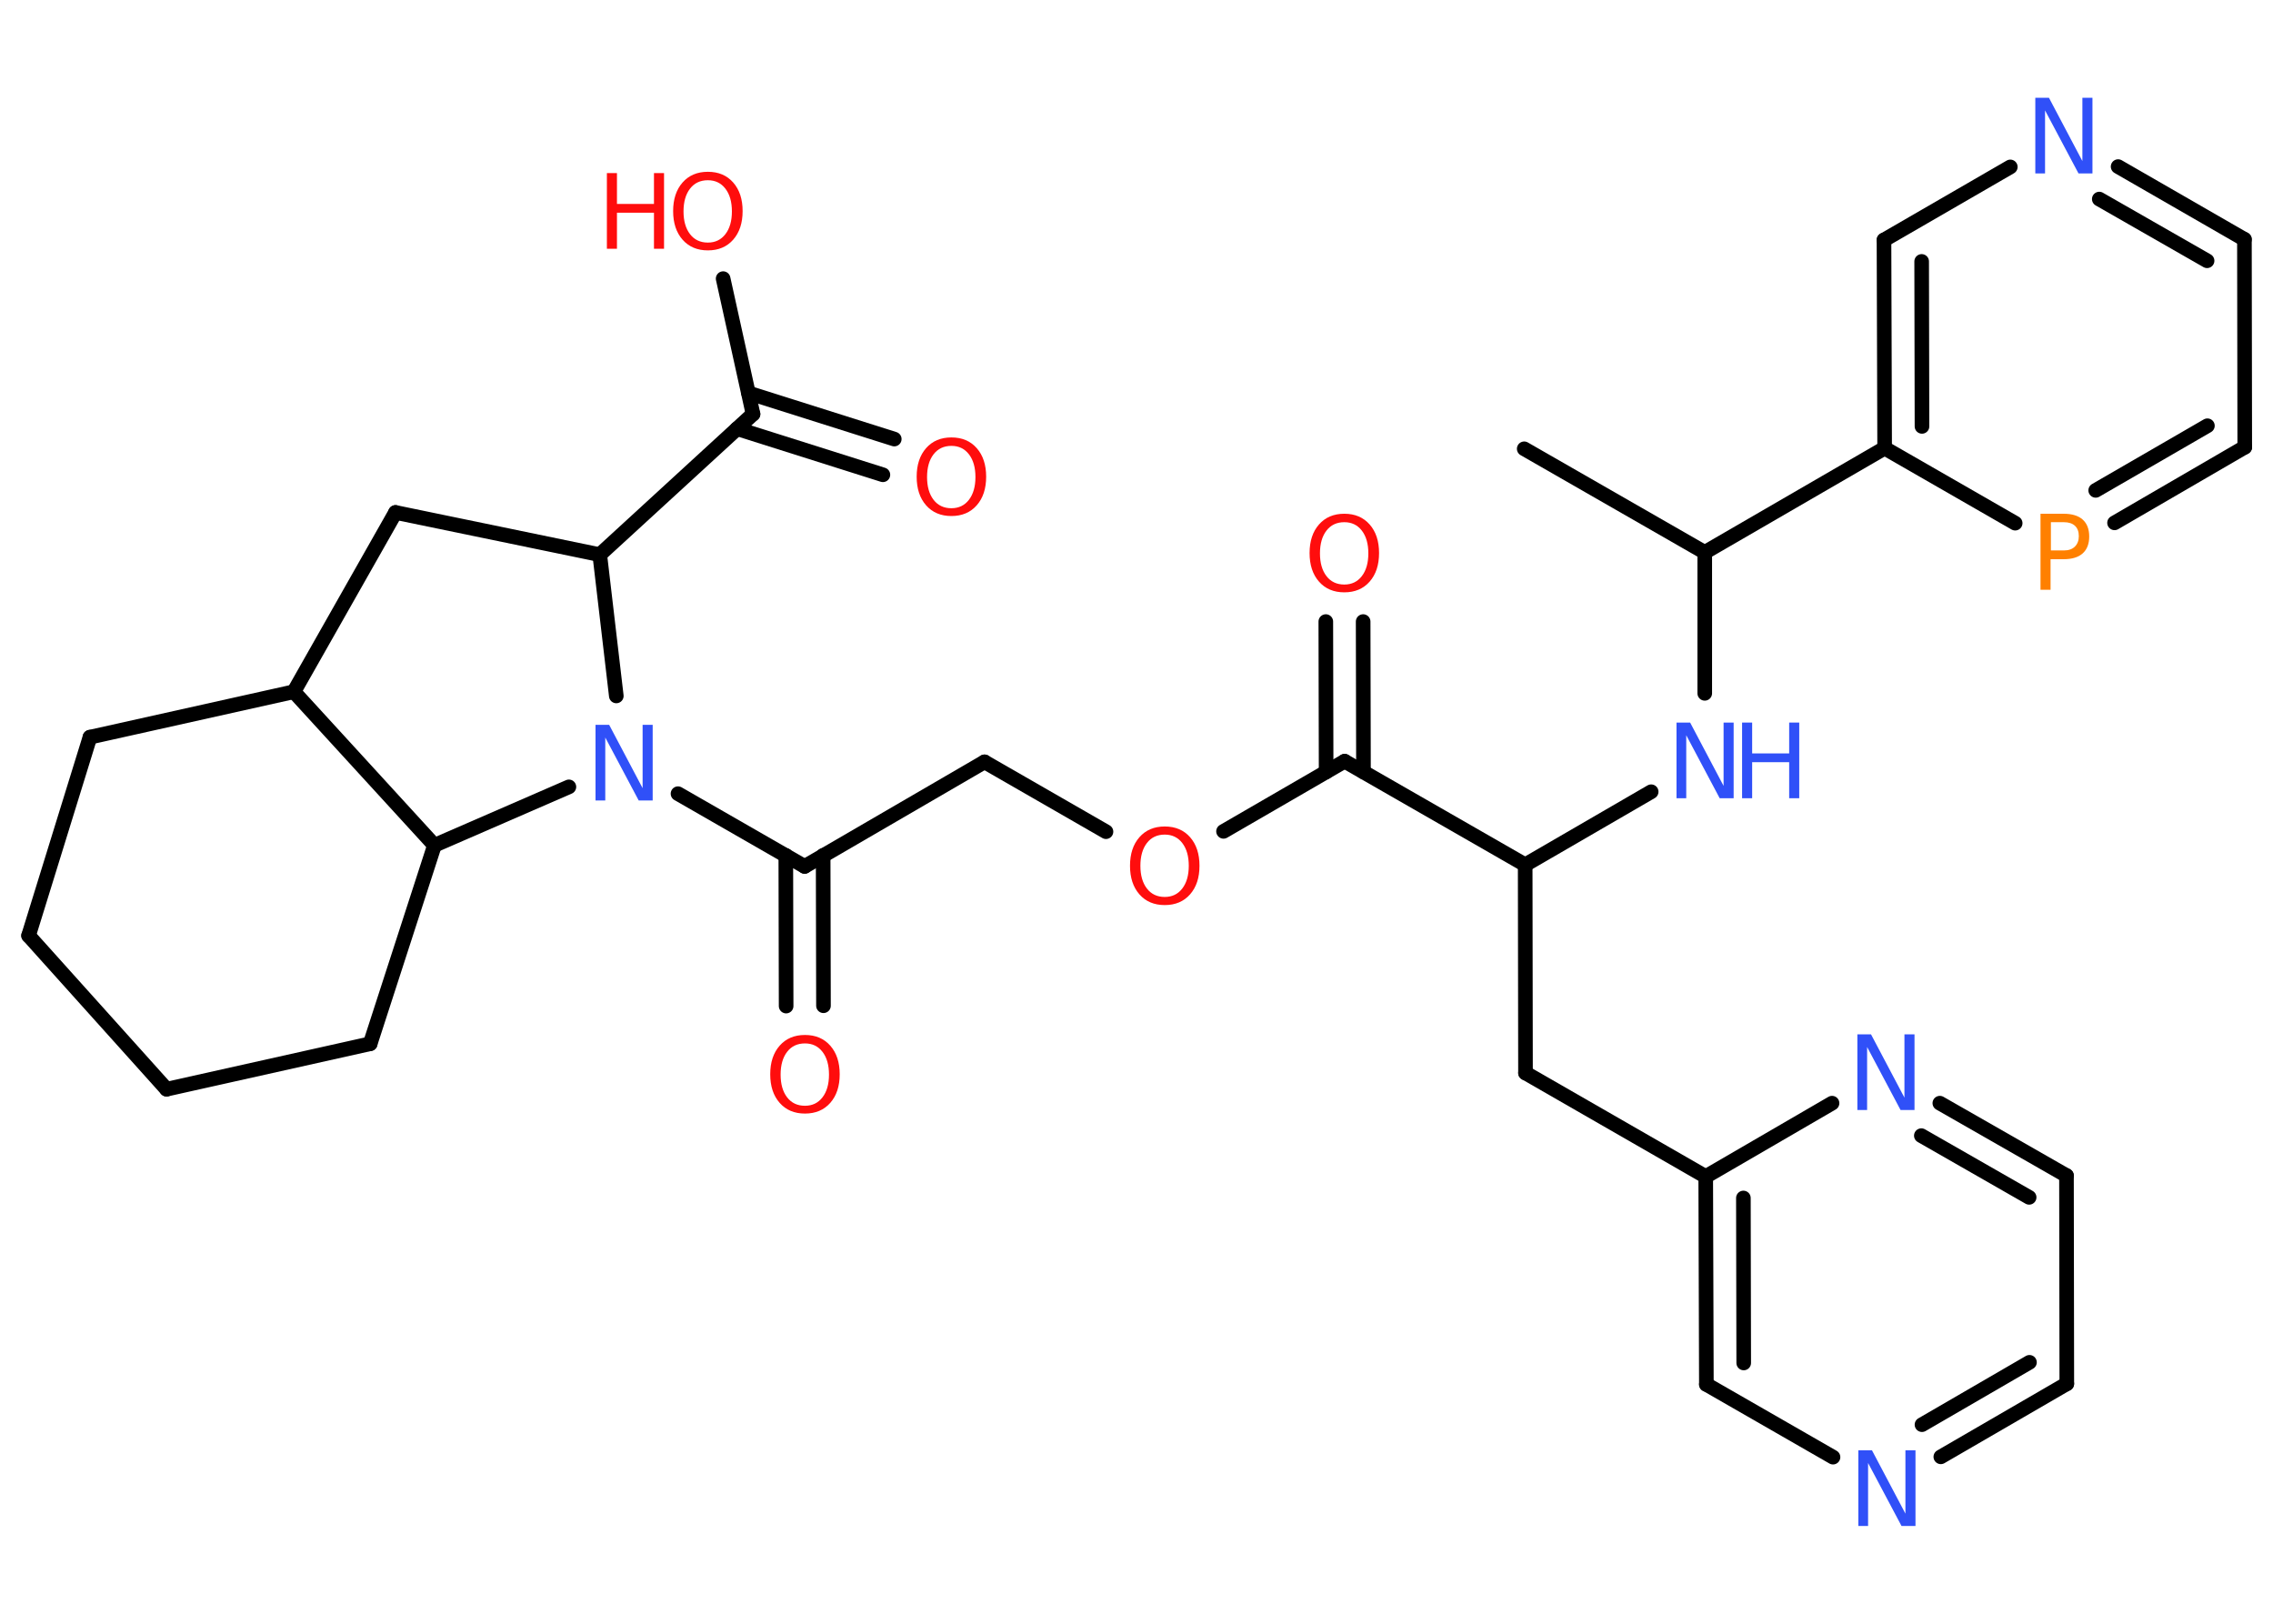 <?xml version='1.0' encoding='UTF-8'?>
<!DOCTYPE svg PUBLIC "-//W3C//DTD SVG 1.1//EN" "http://www.w3.org/Graphics/SVG/1.1/DTD/svg11.dtd">
<svg version='1.2' xmlns='http://www.w3.org/2000/svg' xmlns:xlink='http://www.w3.org/1999/xlink' width='70.0mm' height='50.0mm' viewBox='0 0 70.0 50.0'>
  <desc>Generated by the Chemistry Development Kit (http://github.com/cdk)</desc>
  <g stroke-linecap='round' stroke-linejoin='round' stroke='#000000' stroke-width='.45' fill='#FF0D0D'>
    <rect x='.0' y='.0' width='70.0' height='50.0' fill='#FFFFFF' stroke='none'/>
    <g id='mol1' class='mol'>
      <line id='mol1bnd1' class='bond' x1='46.94' y1='13.82' x2='52.5' y2='17.01'/>
      <line id='mol1bnd2' class='bond' x1='52.5' y1='17.01' x2='52.5' y2='21.35'/>
      <line id='mol1bnd3' class='bond' x1='50.85' y1='24.38' x2='46.97' y2='26.63'/>
      <line id='mol1bnd4' class='bond' x1='46.97' y1='26.63' x2='46.98' y2='33.04'/>
      <line id='mol1bnd5' class='bond' x1='46.98' y1='33.04' x2='52.53' y2='36.23'/>
      <g id='mol1bnd6' class='bond'>
        <line x1='52.53' y1='36.23' x2='52.55' y2='42.63'/>
        <line x1='53.69' y1='36.89' x2='53.7' y2='41.97'/>
      </g>
      <line id='mol1bnd7' class='bond' x1='52.55' y1='42.63' x2='56.45' y2='44.87'/>
      <g id='mol1bnd8' class='bond'>
        <line x1='59.77' y1='44.86' x2='63.65' y2='42.61'/>
        <line x1='59.19' y1='43.87' x2='62.5' y2='41.95'/>
      </g>
      <line id='mol1bnd9' class='bond' x1='63.65' y1='42.61' x2='63.64' y2='36.2'/>
      <g id='mol1bnd10' class='bond'>
        <line x1='63.64' y1='36.2' x2='59.74' y2='33.97'/>
        <line x1='62.49' y1='36.87' x2='59.17' y2='34.97'/>
      </g>
      <line id='mol1bnd11' class='bond' x1='52.53' y1='36.23' x2='56.42' y2='33.97'/>
      <line id='mol1bnd12' class='bond' x1='46.97' y1='26.63' x2='41.41' y2='23.44'/>
      <g id='mol1bnd13' class='bond'>
        <line x1='40.84' y1='23.77' x2='40.83' y2='19.14'/>
        <line x1='41.99' y1='23.77' x2='41.98' y2='19.14'/>
      </g>
      <line id='mol1bnd14' class='bond' x1='41.41' y1='23.44' x2='37.68' y2='25.6'/>
      <line id='mol1bnd15' class='bond' x1='34.06' y1='25.61' x2='30.32' y2='23.46'/>
      <line id='mol1bnd16' class='bond' x1='30.32' y1='23.46' x2='24.78' y2='26.68'/>
      <g id='mol1bnd17' class='bond'>
        <line x1='25.35' y1='26.34' x2='25.36' y2='30.97'/>
        <line x1='24.2' y1='26.34' x2='24.21' y2='30.98'/>
      </g>
      <line id='mol1bnd18' class='bond' x1='24.78' y1='26.68' x2='20.88' y2='24.44'/>
      <line id='mol1bnd19' class='bond' x1='18.98' y1='21.43' x2='18.47' y2='17.08'/>
      <line id='mol1bnd20' class='bond' x1='18.47' y1='17.08' x2='23.19' y2='12.75'/>
      <g id='mol1bnd21' class='bond'>
        <line x1='23.05' y1='12.1' x2='27.54' y2='13.52'/>
        <line x1='22.7' y1='13.2' x2='27.19' y2='14.62'/>
      </g>
      <line id='mol1bnd22' class='bond' x1='23.19' y1='12.75' x2='22.27' y2='8.58'/>
      <line id='mol1bnd23' class='bond' x1='18.47' y1='17.08' x2='12.18' y2='15.78'/>
      <line id='mol1bnd24' class='bond' x1='12.18' y1='15.78' x2='9.05' y2='21.3'/>
      <line id='mol1bnd25' class='bond' x1='9.05' y1='21.3' x2='2.77' y2='22.7'/>
      <line id='mol1bnd26' class='bond' x1='2.77' y1='22.7' x2='.88' y2='28.81'/>
      <line id='mol1bnd27' class='bond' x1='.88' y1='28.81' x2='5.13' y2='33.54'/>
      <line id='mol1bnd28' class='bond' x1='5.13' y1='33.54' x2='11.4' y2='32.14'/>
      <line id='mol1bnd29' class='bond' x1='11.4' y1='32.14' x2='13.38' y2='26.03'/>
      <line id='mol1bnd30' class='bond' x1='9.05' y1='21.3' x2='13.38' y2='26.03'/>
      <line id='mol1bnd31' class='bond' x1='17.52' y1='24.23' x2='13.38' y2='26.03'/>
      <line id='mol1bnd32' class='bond' x1='52.5' y1='17.01' x2='58.04' y2='13.8'/>
      <g id='mol1bnd33' class='bond'>
        <line x1='58.02' y1='7.39' x2='58.04' y2='13.8'/>
        <line x1='59.18' y1='8.05' x2='59.19' y2='13.13'/>
      </g>
      <line id='mol1bnd34' class='bond' x1='58.02' y1='7.39' x2='61.91' y2='5.14'/>
      <g id='mol1bnd35' class='bond'>
        <line x1='69.12' y1='7.37' x2='65.23' y2='5.13'/>
        <line x1='67.97' y1='8.03' x2='64.65' y2='6.13'/>
      </g>
      <line id='mol1bnd36' class='bond' x1='69.12' y1='7.37' x2='69.13' y2='13.77'/>
      <g id='mol1bnd37' class='bond'>
        <line x1='65.12' y1='16.1' x2='69.13' y2='13.77'/>
        <line x1='64.54' y1='15.1' x2='67.98' y2='13.11'/>
      </g>
      <line id='mol1bnd38' class='bond' x1='58.04' y1='13.8' x2='62.06' y2='16.11'/>
      <g id='mol1atm3' class='atom'>
        <path d='M51.63 22.25h.42l1.03 1.95v-1.95h.31v2.33h-.43l-1.03 -1.94v1.94h-.3v-2.33z' stroke='none' fill='#3050F8'/>
        <path d='M53.65 22.25h.31v.95h1.14v-.95h.31v2.33h-.31v-1.11h-1.14v1.11h-.31v-2.33z' stroke='none' fill='#3050F8'/>
      </g>
      <path id='mol1atm8' class='atom' d='M57.23 44.66h.42l1.03 1.95v-1.95h.31v2.33h-.43l-1.03 -1.94v1.94h-.3v-2.33z' stroke='none' fill='#3050F8'/>
      <path id='mol1atm11' class='atom' d='M57.2 31.85h.42l1.03 1.95v-1.95h.31v2.33h-.43l-1.03 -1.94v1.94h-.3v-2.33z' stroke='none' fill='#3050F8'/>
      <path id='mol1atm13' class='atom' d='M41.4 16.08q-.35 .0 -.55 .26q-.2 .26 -.2 .7q.0 .44 .2 .7q.2 .26 .55 .26q.34 .0 .54 -.26q.2 -.26 .2 -.7q.0 -.44 -.2 -.7q-.2 -.26 -.54 -.26zM41.4 15.82q.49 .0 .78 .33q.29 .33 .29 .88q.0 .55 -.29 .88q-.29 .33 -.78 .33q-.49 .0 -.78 -.33q-.29 -.33 -.29 -.88q.0 -.55 .29 -.88q.29 -.33 .78 -.33z' stroke='none'/>
      <path id='mol1atm14' class='atom' d='M35.87 25.7q-.35 .0 -.55 .26q-.2 .26 -.2 .7q.0 .44 .2 .7q.2 .26 .55 .26q.34 .0 .54 -.26q.2 -.26 .2 -.7q.0 -.44 -.2 -.7q-.2 -.26 -.54 -.26zM35.87 25.45q.49 .0 .78 .33q.29 .33 .29 .88q.0 .55 -.29 .88q-.29 .33 -.78 .33q-.49 .0 -.78 -.33q-.29 -.33 -.29 -.88q.0 -.55 .29 -.88q.29 -.33 .78 -.33z' stroke='none'/>
      <path id='mol1atm17' class='atom' d='M24.79 32.13q-.35 .0 -.55 .26q-.2 .26 -.2 .7q.0 .44 .2 .7q.2 .26 .55 .26q.34 .0 .54 -.26q.2 -.26 .2 -.7q.0 -.44 -.2 -.7q-.2 -.26 -.54 -.26zM24.79 31.87q.49 .0 .78 .33q.29 .33 .29 .88q.0 .55 -.29 .88q-.29 .33 -.78 .33q-.49 .0 -.78 -.33q-.29 -.33 -.29 -.88q.0 -.55 .29 -.88q.29 -.33 .78 -.33z' stroke='none'/>
      <path id='mol1atm18' class='atom' d='M18.34 22.32h.42l1.03 1.95v-1.95h.31v2.33h-.43l-1.03 -1.94v1.94h-.3v-2.33z' stroke='none' fill='#3050F8'/>
      <path id='mol1atm21' class='atom' d='M29.3 13.73q-.35 .0 -.55 .26q-.2 .26 -.2 .7q.0 .44 .2 .7q.2 .26 .55 .26q.34 .0 .54 -.26q.2 -.26 .2 -.7q.0 -.44 -.2 -.7q-.2 -.26 -.54 -.26zM29.3 13.47q.49 .0 .78 .33q.29 .33 .29 .88q.0 .55 -.29 .88q-.29 .33 -.78 .33q-.49 .0 -.78 -.33q-.29 -.33 -.29 -.88q.0 -.55 .29 -.88q.29 -.33 .78 -.33z' stroke='none'/>
      <g id='mol1atm22' class='atom'>
        <path d='M21.8 5.55q-.35 .0 -.55 .26q-.2 .26 -.2 .7q.0 .44 .2 .7q.2 .26 .55 .26q.34 .0 .54 -.26q.2 -.26 .2 -.7q.0 -.44 -.2 -.7q-.2 -.26 -.54 -.26zM21.8 5.29q.49 .0 .78 .33q.29 .33 .29 .88q.0 .55 -.29 .88q-.29 .33 -.78 .33q-.49 .0 -.78 -.33q-.29 -.33 -.29 -.88q.0 -.55 .29 -.88q.29 -.33 .78 -.33z' stroke='none'/>
        <path d='M18.69 5.33h.31v.95h1.14v-.95h.31v2.33h-.31v-1.11h-1.14v1.11h-.31v-2.33z' stroke='none'/>
      </g>
      <path id='mol1atm32' class='atom' d='M62.68 3.01h.42l1.03 1.95v-1.95h.31v2.33h-.43l-1.03 -1.94v1.94h-.3v-2.33z' stroke='none' fill='#3050F8'/>
      <path id='mol1atm35' class='atom' d='M63.16 16.08v.87h.4q.22 .0 .34 -.12q.12 -.12 .12 -.32q.0 -.21 -.12 -.32q-.12 -.11 -.34 -.11h-.4zM62.84 15.82h.71q.39 .0 .59 .18q.2 .18 .2 .52q.0 .34 -.2 .52q-.2 .18 -.59 .18h-.4v.94h-.31v-2.33z' stroke='none' fill='#FF8000'/>
    </g>
  </g>
</svg>
